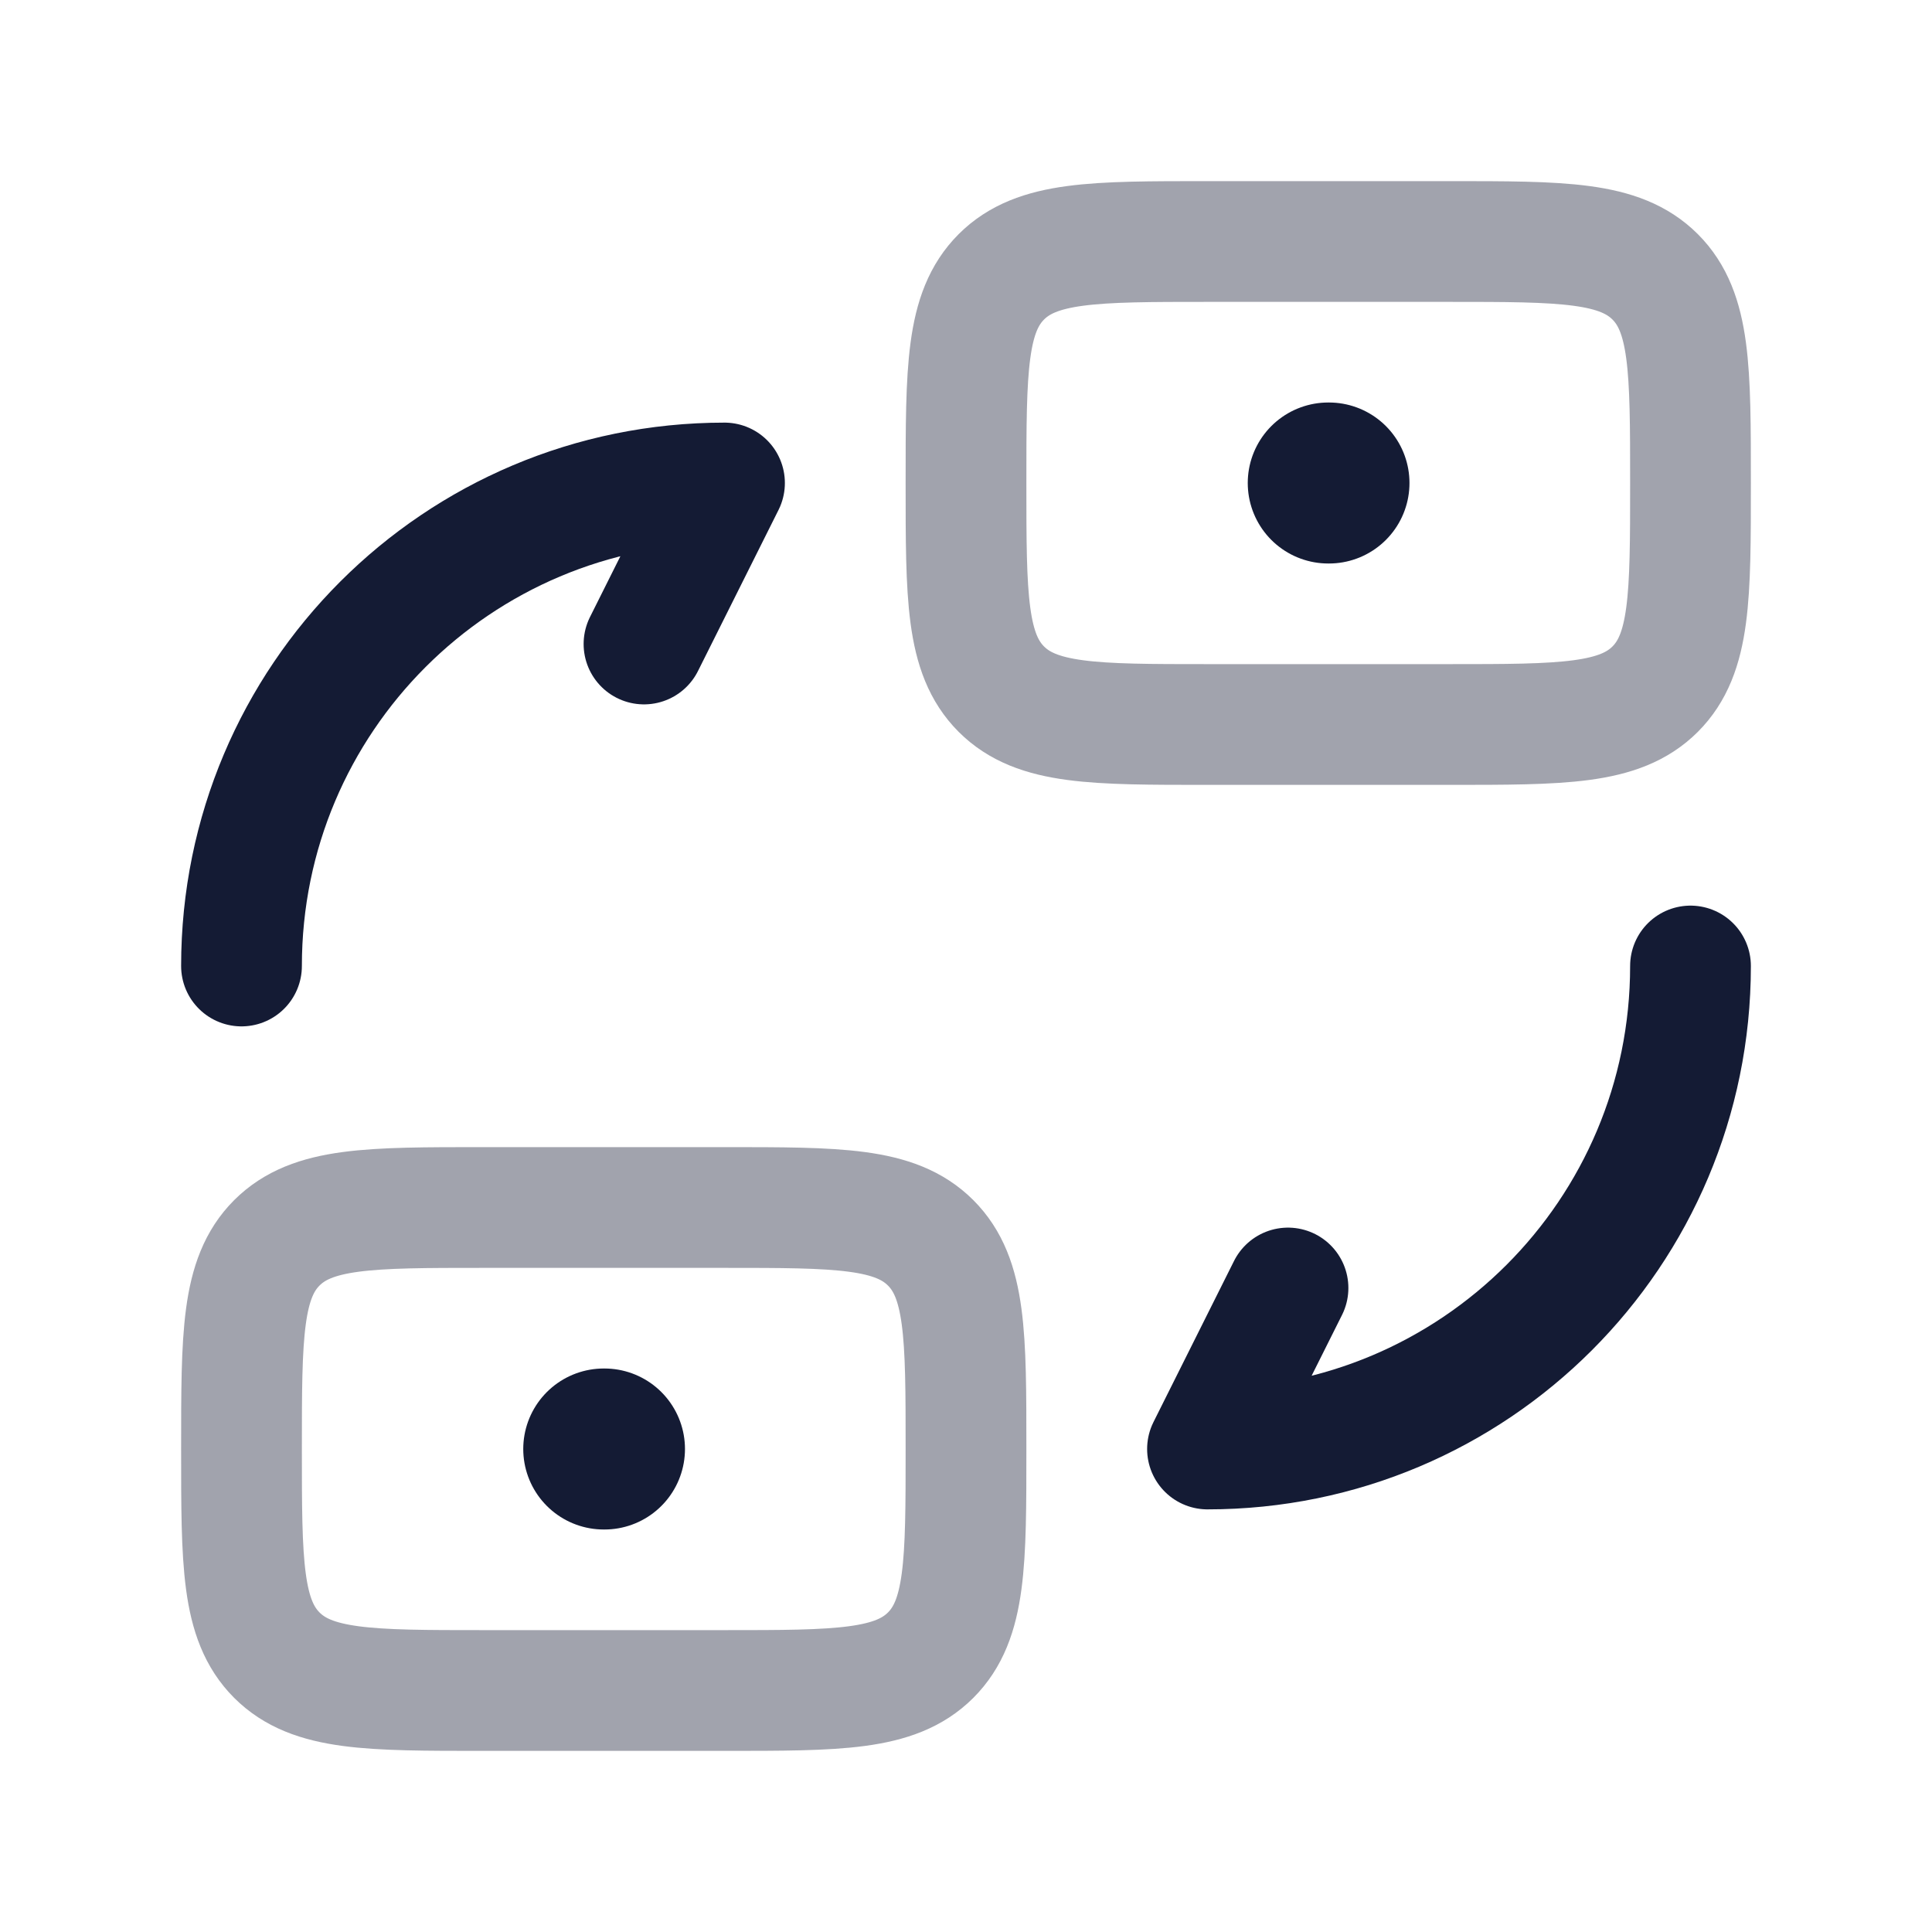 <svg width="24" height="24" viewBox="0 0 24 24" fill="none" xmlns="http://www.w3.org/2000/svg">
<path d="M3 12C3 8.683 5.683 6 9 6L8 8" stroke="#141B34" stroke-width="1.5" stroke-linecap="round" stroke-linejoin="round"/>
<path d="M21 12C21 15.317 18.317 18 15 18L16 16" stroke="#141B34" stroke-width="1.5" stroke-linecap="round" stroke-linejoin="round"/>
<path opacity="0.4" d="M18 9H15C13.586 9 12.879 9 12.439 8.561C12 8.121 12 7.414 12 6C12 4.586 12 3.879 12.439 3.439C12.879 3 13.586 3 15 3H18C19.414 3 20.121 3 20.561 3.439C21 3.879 21 4.586 21 6C21 7.414 21 8.121 20.561 8.561C20.121 9 19.414 9 18 9Z" stroke="#141B34" stroke-width="1.5" stroke-linecap="round" stroke-linejoin="round"/>
<path opacity="0.4" d="M9 21H6C4.586 21 3.879 21 3.439 20.561C3 20.121 3 19.414 3 18C3 16.586 3 15.879 3.439 15.439C3.879 15 4.586 15 6 15H9C10.414 15 11.121 15 11.561 15.439C12 15.879 12 16.586 12 18C12 19.414 12 20.121 11.561 20.561C11.121 21 10.414 21 9 21Z" stroke="#141B34" stroke-width="1.5" stroke-linecap="round" stroke-linejoin="round"/>
<path d="M16.5 6H16.509" stroke="#141B34" stroke-width="2" stroke-linecap="round" stroke-linejoin="round"/>
<path d="M7.5 18H7.509" stroke="#141B34" stroke-width="2" stroke-linecap="round" stroke-linejoin="round"/>
</svg>
